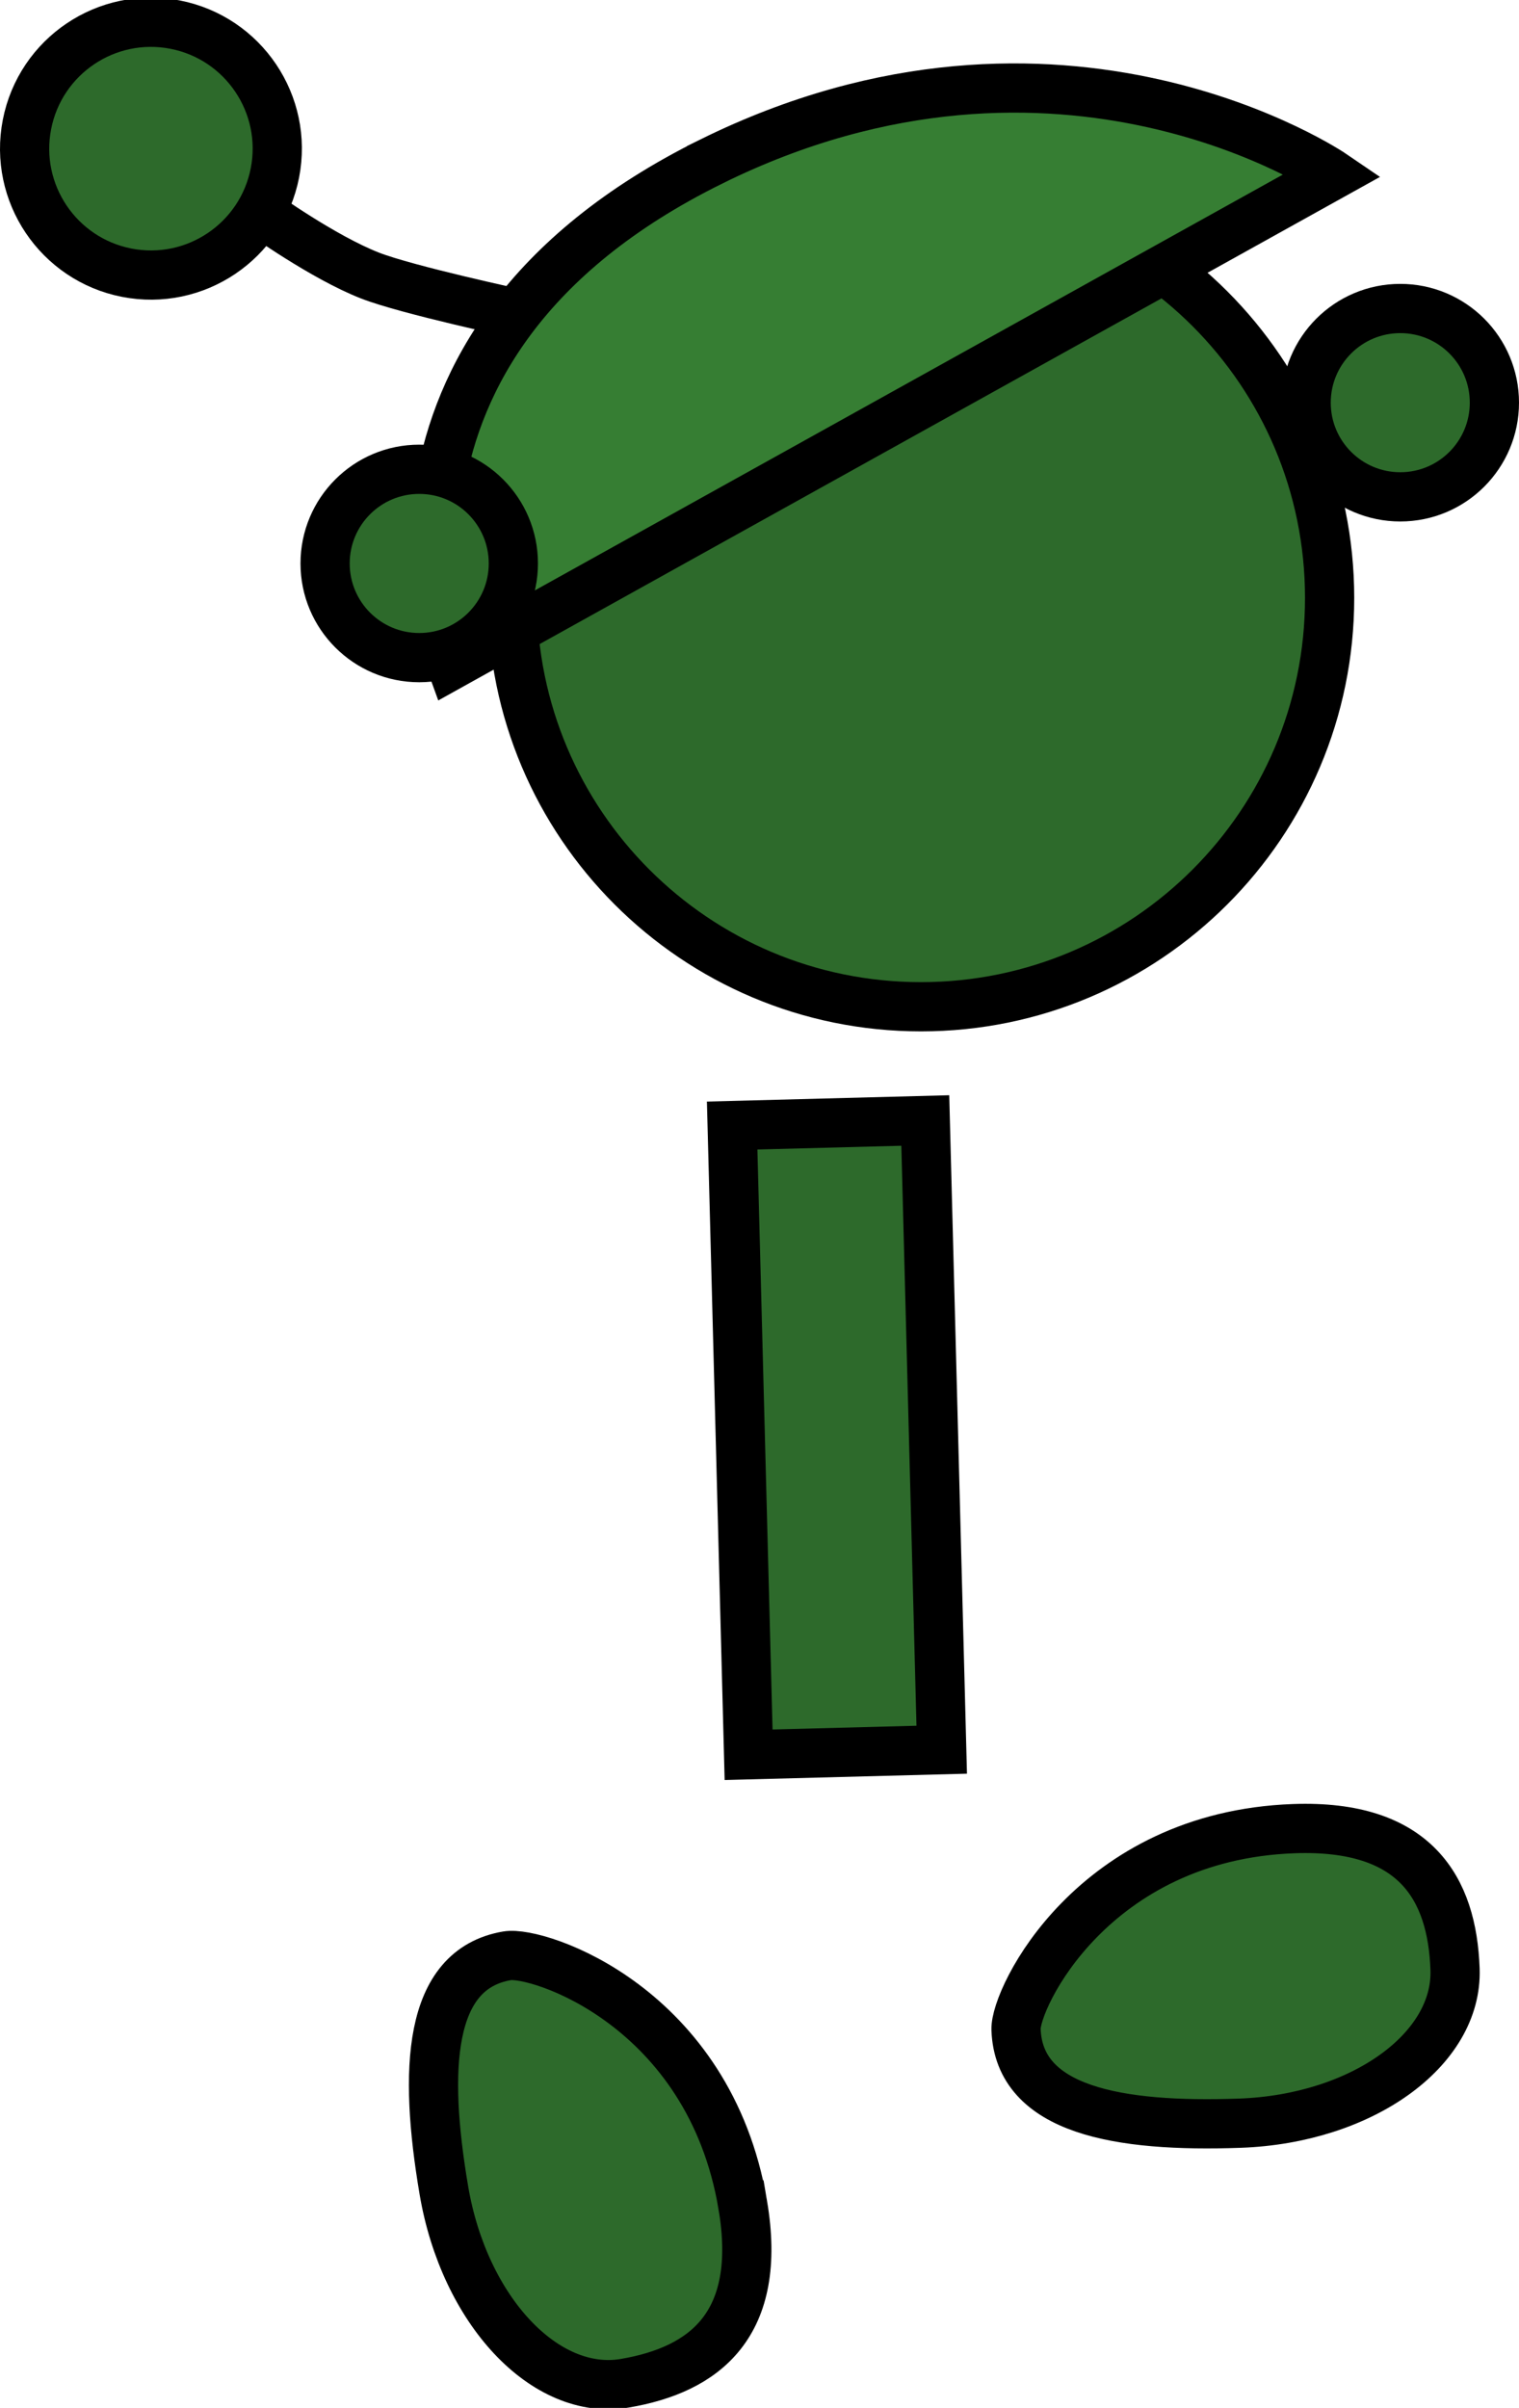 <svg version="1.1" xmlns="http://www.w3.org/2000/svg" xmlns:xlink="http://www.w3.org/1999/xlink" width="61.728" height="97.798" viewBox="0,0,61.728,97.798"><g transform="translate(-205.692,-134.129)"><g data-paper-data="{&quot;isPaintingLayer&quot;:true}" fill-rule="nonzero" stroke="#000000" stroke-width="2" stroke-linejoin="miter" stroke-miterlimit="10" stroke-dasharray="" stroke-dashoffset="0" style="mix-blend-mode: normal"><path d="M226.818,146.89c0,0 -4.591,-0.983 -6.094,-1.571c-1.897,-0.742 -4.386,-2.527 -4.386,-2.527" data-paper-data="{&quot;index&quot;:null}" fill="none" stroke-linecap="round"/><path d="M212.81,135.129c2.782,0.544 4.597,3.24 4.054,6.022c-0.544,2.782 -3.24,4.597 -6.022,4.054c-2.782,-0.544 -4.597,-3.24 -4.054,-6.022c0.544,-2.782 3.24,-4.597 6.022,-4.054z" data-paper-data="{&quot;index&quot;:null}" fill="#2d6a2b" stroke-linecap="butt"/><path d="M226.51,158.412c0,-9.172 7.435,-16.607 16.607,-16.607c9.172,0 16.607,7.435 16.607,16.607c0,9.172 -7.435,16.607 -16.607,16.607c-9.172,0 -16.607,-7.435 -16.607,-16.607z" fill="#2d6a2b" stroke-linecap="butt"/><path d="M234.601,140.687c14.211,-7.013 25.268,0.54 25.268,0.54l-35.83,19.908c0,0 -4.718,-12.908 10.562,-20.447z" fill="#367e33" stroke-linecap="round"/><path d="M236.113,205.399l-0.668,-25.556l7.848,-0.205l0.668,25.556z" fill="#2d6a2b" stroke-linecap="butt"/><path d="M218.903,157.014c0,-2.112 1.712,-3.825 3.825,-3.825c2.112,0 3.825,1.712 3.825,3.825c0,2.112 -1.712,3.825 -3.825,3.825c-2.112,0 -3.825,-1.712 -3.825,-3.825z" fill="#2d6a2b" stroke-linecap="butt"/><path d="M258.77,150.484c0,-2.112 1.712,-3.825 3.825,-3.825c2.112,0 3.825,1.712 3.825,3.825c0,2.112 -1.712,3.825 -3.825,3.825c-2.112,0 -3.825,-1.712 -3.825,-3.825z" fill="#2d6a2b" stroke-linecap="butt"/><path d="M258.272,208.4c4.944,-0.177 6.432,2.43 6.549,5.708c0.117,3.278 -3.796,6.078 -8.74,6.255c-4.944,0.177 -8.982,-0.526 -9.1,-3.804c-0.045,-1.266 3.128,-7.867 11.291,-8.159z" data-paper-data="{&quot;index&quot;:null}" fill="#2d6a2b" stroke-linecap="butt"/><path d="M235.876,223.683c0.826,4.878 -1.563,6.696 -4.797,7.243c-3.234,0.547 -6.524,-2.963 -7.35,-7.841c-0.826,-4.878 -0.66,-8.974 2.574,-9.521c1.249,-0.211 8.21,2.065 9.573,10.119z" data-paper-data="{&quot;index&quot;:null}" fill="#2d6a2b" stroke-linecap="butt"/></g></g></svg>